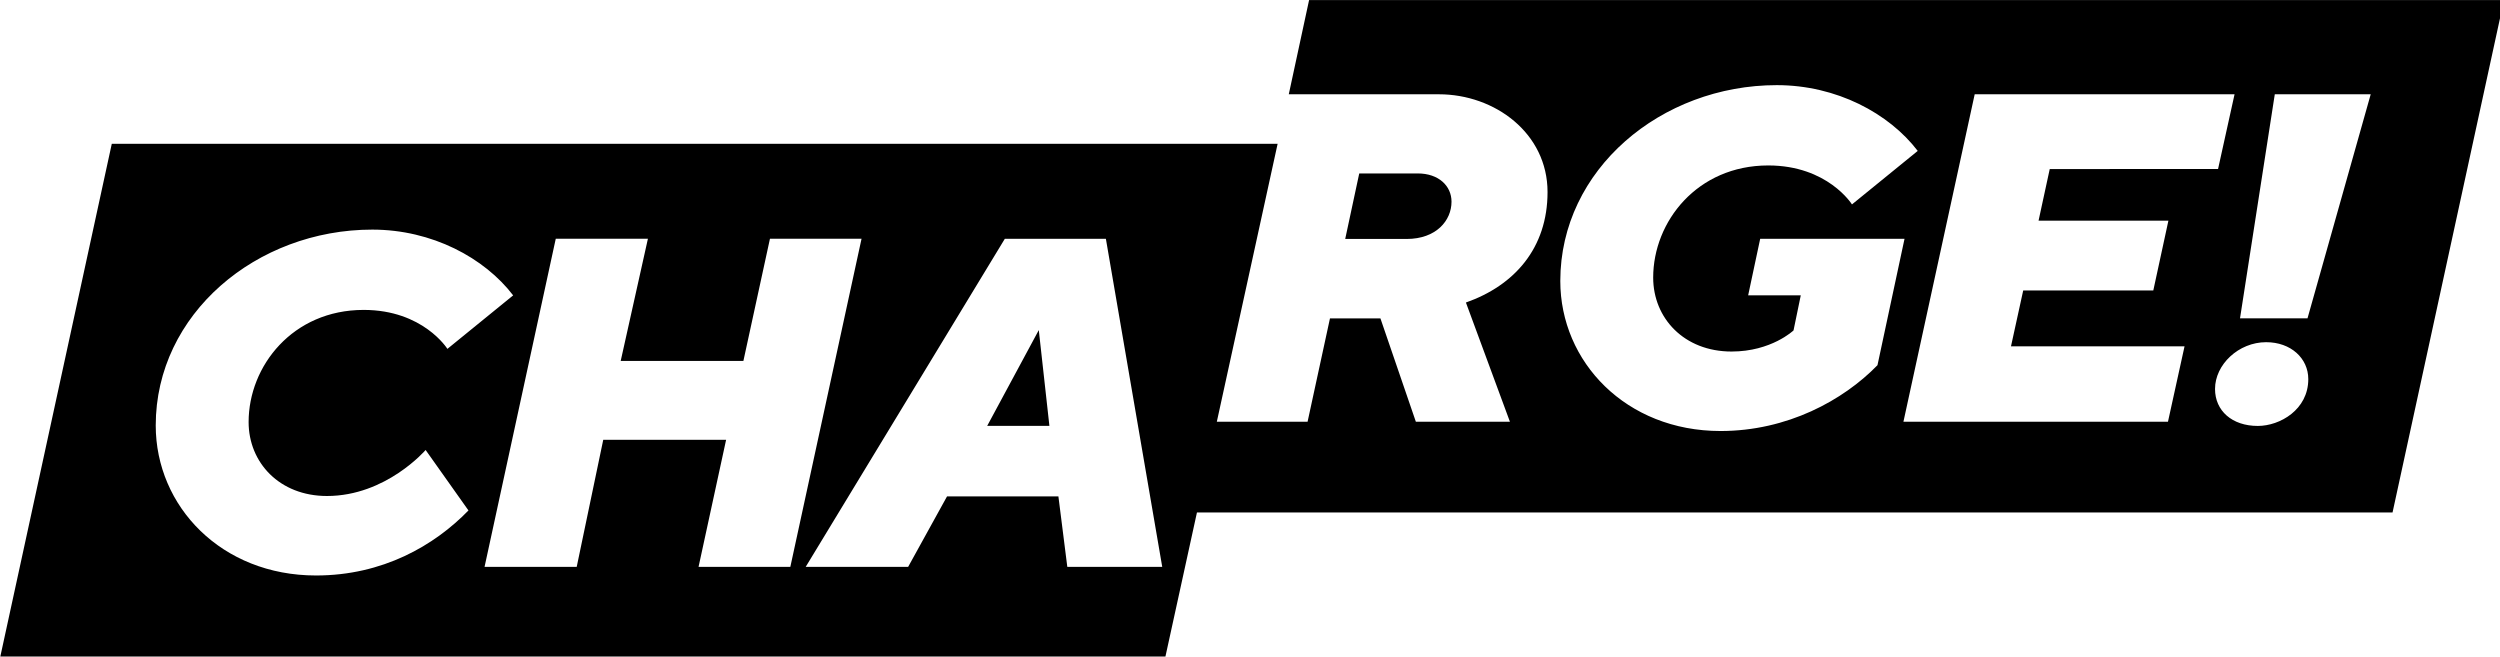<svg width="999.98" height="262.62" version="1.1" viewBox="0 0 264.57 69.486" xmlns="http://www.w3.org/2000/svg">
 <g transform="translate(209.81 -426.21)">
  <path transform="matrix(.265 0 0 .265 -209.81 426.21)" d="m522.79 0.016-8.115 37.639h59.959c22.336 0 43.385 15.535 43.385 39.039 0 22.399-13.226 37.312-32.6 44.125l17.57 47.596h-37.568l-14.146-41.266h-20.15l-8.939 41.266h-36.246l24.277-110.98h-465.6l-44.609 205.2h465.31l12.684-57.979 477.48 6e-3 44.502-204.65zm186.81 33.988c23.873 0 44.806 11.283 56.258 26.264l-26.262 21.369s-9.677-15.561-33.445-15.561c-28.336 0-45.943 22.407-45.943 44.779 0 16.189 12.325 29.537 31.297 29.537 15.912 0 24.752-8.434 24.752-8.434l2.894-14.014h-21.014l4.807-22.584h57.645l-10.805 50.488c-13.659 14.048-36.039 26.287-62.67 26.287-37.736 0-64.002-27.577-64.002-59.92 0-44.553 40.28-78.213 86.488-78.213zm198.86 3.641h38.309l-25.248 89.498h-26.951zm-119.85 0.006h103.78l-6.586 29.834-67.225 0.033-4.461 20.598h51.857l-6.035 27.881h-51.955l-4.879 22.305h69.312l-6.617 30.113h-105.65zm-639.95 54.047c23.873 0 44.804 11.283 56.256 26.264l-26.262 21.369s-9.677-15.561-33.445-15.561c-28.336 0-45.943 22.407-45.943 44.779 0 16.189 12.325 29.537 31.297 29.537 23.624 0 39.395-18.377 39.395-18.377l17.109 24.15c-13.659 14.048-34.262 25.971-60.895 25.971-37.736 0-64.002-27.577-64.002-59.92 0-44.553 40.282-78.213 86.49-78.213zm73.271 3.652h36.803l-10.869 48.793h49l10.607-48.793h36.578l-28.438 131.04h-36.654l11.004-50.742h-49.068l-10.598 50.742h-36.805zm179.35 0.006h40.35l22.51 131.04h-37.912l-3.557-28.16h-44.473l-15.543 28.16h-40.914zm13.559 36.471-20.607 38.252h24.844zm490.19 4.834c9.834 0 16.811 6.411 16.811 14.752 0 12.193-11.314 18.693-20.172 18.693-10.265 0-17.076-6.043-17.076-14.77h2e-3c0-9.695 9.352-18.676 20.436-18.676z" stroke-width="3.78"/>
  <path d="m-67.449 451.5 1.485-6.934h6.197c2.21 0 3.569 1.323 3.569 2.991 0 1.992-1.617 3.943-4.75 3.943z"/>
 </g>
</svg>
